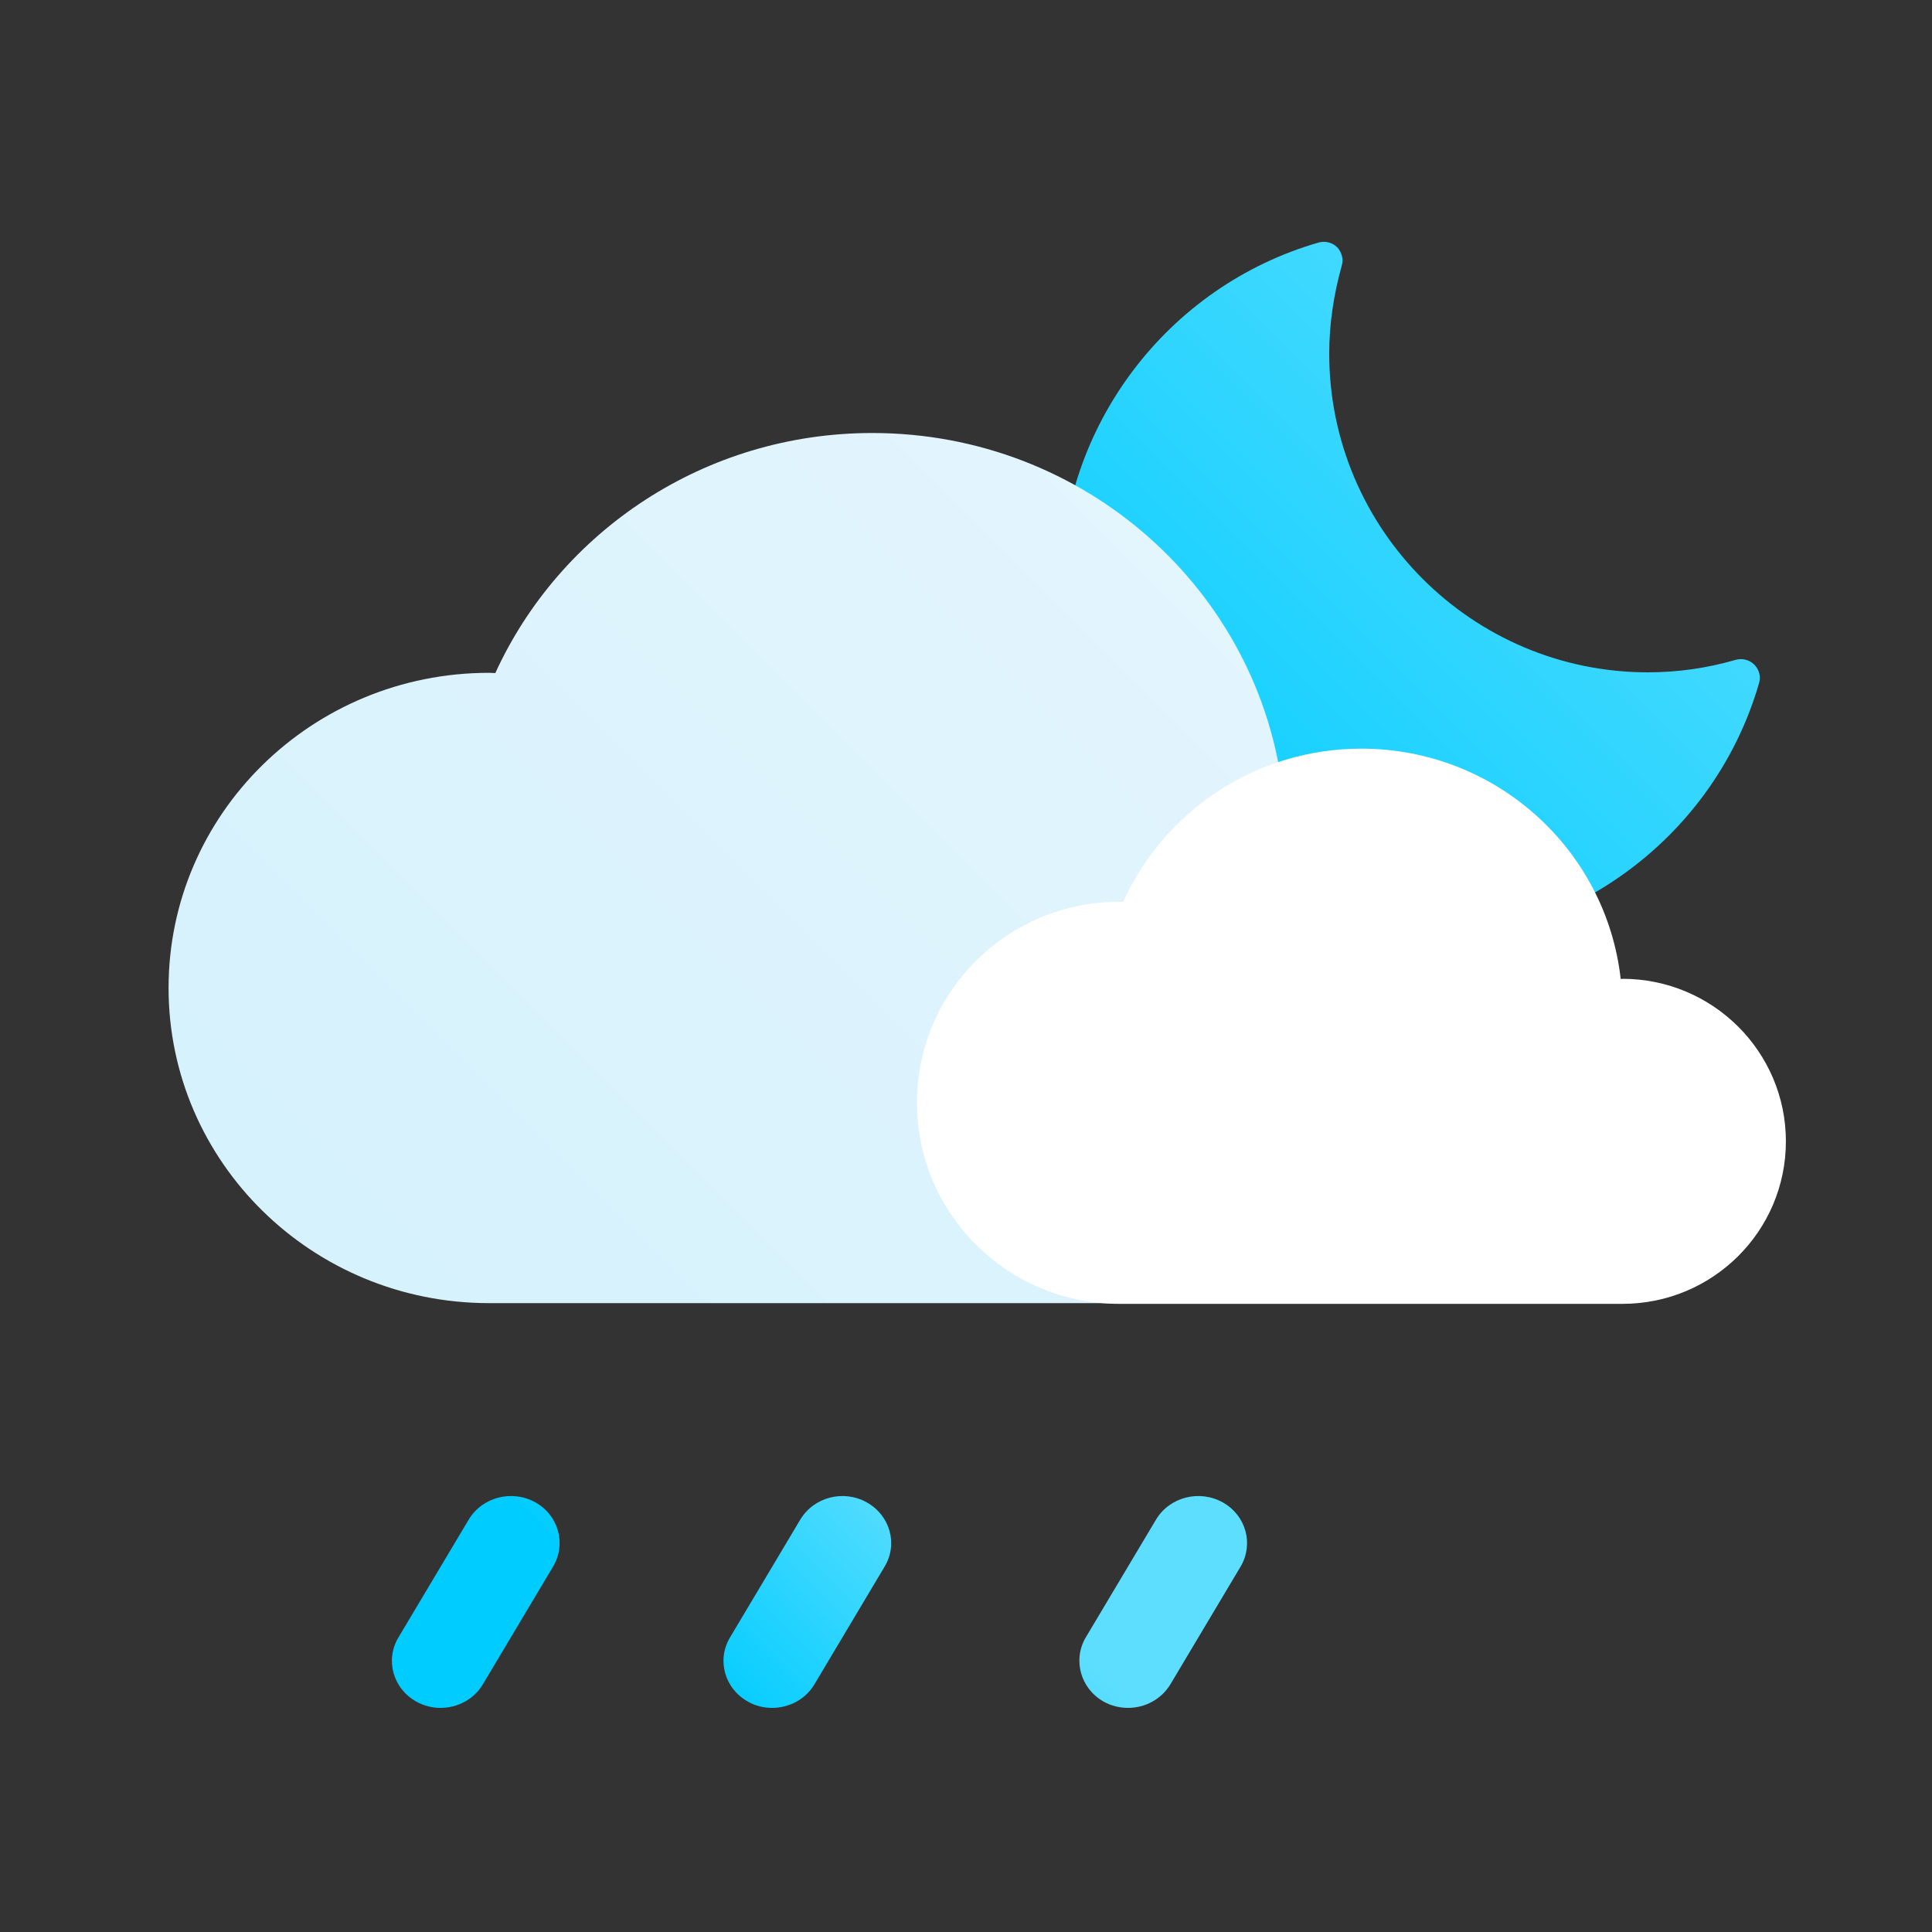 <svg version="1.2" baseProfile="tiny-ps" xmlns="http://www.w3.org/2000/svg" viewBox="0 0 80 80" width="80" height="80">
	<rect x="0" y="0" width="80" height="80" fill="#333333" stroke="none"/>
	<title>Breezy</title>
	<defs>
		<linearGradient id="grd1" gradientUnits="userSpaceOnUse"  x1="-508.066" y1="477.949" x2="-479.132" y2="449.016">
			<stop offset="0" stop-color="#00ccff"  />
			<stop offset="1" stop-color="#5ddefe"  />
		</linearGradient>
		<linearGradient id="grd2" gradientUnits="userSpaceOnUse"  x1="-536.538" y1="494.956" x2="-500.515" y2="458.933">
			<stop offset="0" stop-color="#d6f2fd"  />
			<stop offset="1" stop-color="#e5f5fd"  />
		</linearGradient>
		<linearGradient id="grd3" gradientUnits="userSpaceOnUse"  x1="-531.513" y1="523.943" x2="-511.487" y2="503.918">
			<stop offset="0" stop-color="#d6f2fd"  />
			<stop offset="1" stop-color="#e5f5fd"  />
		</linearGradient>
		<linearGradient id="grd4" gradientUnits="userSpaceOnUse"  x1="552.466" y1="645.991" x2="575.457" y2="623">
			<stop offset="0" stop-color="#d6f2fd"  />
			<stop offset="1" stop-color="#e5f5fd"  />
		</linearGradient>
		<linearGradient id="grd5" gradientUnits="userSpaceOnUse"  x1="530.487" y1="674.943" x2="550.513" y2="654.918">
			<stop offset="0" stop-color="#d6f2fd"  />
			<stop offset="1" stop-color="#e5f5fd"  />
		</linearGradient>
		<linearGradient id="grd6" gradientUnits="userSpaceOnUse"  x1="251.842" y1="642.904" x2="269.814" y2="624.932">
			<stop offset="0" stop-color="#d6f2fd"  />
			<stop offset="1" stop-color="#e5f5fd"  />
		</linearGradient>
		<linearGradient id="grd7" gradientUnits="userSpaceOnUse"  x1="-54.534" y1="182.991" x2="-31.543" y2="160">
			<stop offset="0" stop-color="#d6f2fd"  />
			<stop offset="1" stop-color="#e5f5fd"  />
		</linearGradient>
		<linearGradient id="grd8" gradientUnits="userSpaceOnUse"  x1="-87.839" y1="211.726" x2="-66.438" y2="190.325">
			<stop offset="0" stop-color="#00ccff"  />
			<stop offset="1" stop-color="#5ddefe"  />
		</linearGradient>
		<linearGradient id="grd9" gradientUnits="userSpaceOnUse"  x1="-65.983" y1="210.84" x2="-45.017" y2="189.875">
			<stop offset="0" stop-color="#d6f2fd"  />
			<stop offset="1" stop-color="#e5f5fd"  />
		</linearGradient>
		<linearGradient id="grd10" gradientUnits="userSpaceOnUse"  x1="704.934" y1="329.949" x2="733.868" y2="301.016">
			<stop offset="0" stop-color="#00ccff"  />
			<stop offset="1" stop-color="#5ddefe"  />
		</linearGradient>
		<linearGradient id="grd11" gradientUnits="userSpaceOnUse"  x1="677.462" y1="344.956" x2="713.485" y2="308.933">
			<stop offset="0" stop-color="#d6f2fd"  />
			<stop offset="1" stop-color="#e5f5fd"  />
		</linearGradient>
		<linearGradient id="grd12" gradientUnits="userSpaceOnUse"  x1="670.161" y1="373.726" x2="691.562" y2="352.325">
			<stop offset="0" stop-color="#00ccff"  />
			<stop offset="1" stop-color="#5ddefe"  />
		</linearGradient>
		<linearGradient id="grd13" gradientUnits="userSpaceOnUse"  x1="692.017" y1="372.84" x2="712.983" y2="351.875">
			<stop offset="0" stop-color="#d6f2fd"  />
			<stop offset="1" stop-color="#e5f5fd"  />
		</linearGradient>
		<linearGradient id="grd14" gradientUnits="userSpaceOnUse"  x1="381.452" y1="202.264" x2="403.475" y2="180.241">
			<stop offset="0" stop-color="#ffbc27"  />
			<stop offset="1" stop-color="#fde252"  />
		</linearGradient>
		<linearGradient id="grd15" gradientUnits="userSpaceOnUse"  x1="401.934" y1="165.949" x2="430.868" y2="137.016">
			<stop offset="0" stop-color="#00ccff"  />
			<stop offset="1" stop-color="#5ddefe"  />
		</linearGradient>
		<linearGradient id="grd16" gradientUnits="userSpaceOnUse"  x1="373.462" y1="181.956" x2="409.485" y2="145.933">
			<stop offset="0" stop-color="#d6f2fd"  />
			<stop offset="1" stop-color="#e5f5fd"  />
		</linearGradient>
		<linearGradient id="grd17" gradientUnits="userSpaceOnUse"  x1="532.452" y1="516.264" x2="554.475" y2="494.241">
			<stop offset="0" stop-color="#ffbc27"  />
			<stop offset="1" stop-color="#fde252"  />
		</linearGradient>
		<linearGradient id="grd18" gradientUnits="userSpaceOnUse"  x1="552.466" y1="494.991" x2="575.457" y2="472">
			<stop offset="0" stop-color="#d6f2fd"  />
			<stop offset="1" stop-color="#e5f5fd"  />
		</linearGradient>
		<linearGradient id="grd19" gradientUnits="userSpaceOnUse"  x1="380.452" y1="666.264" x2="402.475" y2="644.241">
			<stop offset="0" stop-color="#ffbc27"  />
			<stop offset="1" stop-color="#fde252"  />
		</linearGradient>
		<linearGradient id="grd20" gradientUnits="userSpaceOnUse"  x1="400.934" y1="628.949" x2="429.868" y2="600.015">
			<stop offset="0" stop-color="#00ccff"  />
			<stop offset="1" stop-color="#5ddefe"  />
		</linearGradient>
		<linearGradient id="grd21" gradientUnits="userSpaceOnUse"  x1="422.101" y1="608.103" x2="429.507" y2="600.697">
			<stop offset="0" stop-color="#ffbc27"  />
			<stop offset="1" stop-color="#fde252"  />
		</linearGradient>
		<linearGradient id="grd22" gradientUnits="userSpaceOnUse"  x1="367.65" y1="611.566" x2="373.3" y2="605.916">
			<stop offset="0" stop-color="#ffbc27"  />
			<stop offset="1" stop-color="#fde252"  />
		</linearGradient>
		<linearGradient id="grd23" gradientUnits="userSpaceOnUse"  x1="373.462" y1="645.956" x2="409.485" y2="609.933">
			<stop offset="0" stop-color="#d6f2fd"  />
			<stop offset="1" stop-color="#e5f5fd"  />
		</linearGradient>
		<linearGradient id="grd24" gradientUnits="userSpaceOnUse"  x1="-510.004" y1="329.995" x2="-484.009" y2="304.001">
			<stop offset="0" stop-color="#ffbc27"  />
			<stop offset="1" stop-color="#fde252"  />
		</linearGradient>
		<linearGradient id="grd25" gradientUnits="userSpaceOnUse"  x1="-528.548" y1="365.264" x2="-506.525" y2="343.241">
			<stop offset="0" stop-color="#ffbc27"  />
			<stop offset="1" stop-color="#fde252"  />
		</linearGradient>
		<linearGradient id="grd26" gradientUnits="userSpaceOnUse"  x1="-508.534" y1="344.991" x2="-485.543" y2="322">
			<stop offset="0" stop-color="#d6f2fd"  />
			<stop offset="1" stop-color="#e5f5fd"  />
		</linearGradient>
		<linearGradient id="grd27" gradientUnits="userSpaceOnUse"  x1="43.934" y1="38.949" x2="72.868" y2="10.016">
			<stop offset="0" stop-color="#00ccff"  />
			<stop offset="1" stop-color="#5ddefe"  />
		</linearGradient>
		<linearGradient id="grd28" gradientUnits="userSpaceOnUse"  x1="17.462" y1="53.956" x2="53.485" y2="17.933">
			<stop offset="0" stop-color="#d6f2fd"  />
			<stop offset="1" stop-color="#e5f5fd"  />
		</linearGradient>
		<linearGradient id="grd29" gradientUnits="userSpaceOnUse"  x1="29.547" y1="70.72" x2="38.32" y2="61.947">
			<stop offset="0" stop-color="#00ccff"  />
			<stop offset="1" stop-color="#5ddefe"  />
		</linearGradient>
	</defs>
	<style>
		tspan { white-space:pre }
		.shp0 { fill: #dff5fe } 
		.shp1 { fill: url(#grd1) } 
		.shp2 { fill: url(#grd2) } 
		.shp3 { fill: #ffffff } 
		.shp4 { fill: url(#grd3) } 
		.shp5 { fill: url(#grd4) } 
		.shp6 { fill: url(#grd5) } 
		.shp7 { fill: url(#grd6) } 
		.shp8 { fill: url(#grd7) } 
		.shp9 { fill: url(#grd8) } 
		.shp10 { fill: url(#grd9) } 
		.shp11 { fill: url(#grd10) } 
		.shp12 { fill: url(#grd11) } 
		.shp13 { fill: url(#grd12) } 
		.shp14 { fill: url(#grd13) } 
		.shp15 { fill: url(#grd14) } 
		.shp16 { fill: url(#grd15) } 
		.shp17 { fill: url(#grd16) } 
		.shp18 { fill: url(#grd17) } 
		.shp19 { fill: url(#grd18) } 
		.shp20 { fill: url(#grd19) } 
		.shp21 { fill: url(#grd20) } 
		.shp22 { fill: url(#grd21) } 
		.shp23 { fill: url(#grd22) } 
		.shp24 { fill: url(#grd23) } 
		.shp25 { fill: url(#grd24) } 
		.shp26 { fill: url(#grd25) } 
		.shp27 { fill: url(#grd26) } 
		.shp28 { fill: url(#grd27) } 
		.shp29 { fill: url(#grd28) } 
		.shp30 { fill: url(#grd29) } 
	</style>
	<g id="Tornado">
		<path id="tronado" class="shp0" d="M-191 466.85L-230 466.85C-231.1 466.85 -232 465.96 -232 464.87C-232 463.78 -231.1 462.89 -230 462.89L-191 462.89C-189.9 462.89 -189 463.78 -189 464.87C-189 465.96 -189.9 466.85 -191 466.85ZM-196.11 468.83M-224 457.94M-201 476.38L-222 476.38C-223.1 476.38 -224 475.49 -224 474.4C-224 473.31 -223.1 472.42 -222 472.42L-201 472.42C-199.9 472.42 -199 473.31 -199 474.4C-199 475.49 -199.9 476.38 -201 476.38ZM-198 485.91L-216 485.91C-217.1 485.91 -218 485.02 -218 483.93C-218 482.83 -217.1 481.95 -216 481.95L-198 481.95C-196.9 481.95 -196 482.83 -196 483.93C-196 485.02 -196.9 485.91 -198 485.91ZM-204 495.43L-216 495.43C-217.1 495.43 -218 494.55 -218 493.45C-218 492.36 -217.1 491.47 -216 491.47L-204 491.47C-202.9 491.47 -202 492.36 -202 493.45C-202 494.55 -202.9 495.43 -204 495.43ZM-213.5 504.96L-214.5 504.96C-215.6 504.96 -216.5 504.08 -216.5 502.98C-216.5 501.89 -215.6 501 -214.5 501L-213.5 501C-212.4 501 -211.5 501.89 -211.5 502.98C-211.5 504.08 -212.4 504.96 -213.5 504.96Z" />
	</g>
	<g id="Snow Night">
		<path id="moon-small" class="shp1" d="M-493.32 477.95C-501.45 477.95 -508.07 471.34 -508.07 463.21C-508.07 456.67 -503.68 450.85 -497.39 449.04C-497.12 448.97 -496.83 449.04 -496.63 449.24C-496.44 449.44 -496.36 449.73 -496.44 450C-496.78 451.21 -496.96 452.43 -496.96 453.64C-496.96 460.92 -491.04 466.84 -483.76 466.84C-482.55 466.84 -481.32 466.67 -480.12 466.32C-479.85 466.25 -479.56 466.32 -479.36 466.52C-479.16 466.72 -479.08 467.01 -479.16 467.28C-480.97 473.56 -486.79 477.95 -493.32 477.95Z" />
		<path id="cloud-large-night" class="shp2" d="M-500.76 494.96C-494.83 494.96 -490.03 490.24 -490.03 484.41C-490.03 478.59 -494.83 473.87 -500.76 473.87C-500.79 473.87 -500.83 473.88 -500.87 473.88C-501.82 465.47 -509.07 458.93 -517.88 458.93C-524.83 458.93 -530.81 463.01 -533.49 468.87C-533.58 468.87 -533.66 468.86 -533.75 468.86C-541.08 468.86 -547.02 474.7 -547.02 481.91C-547.02 489.11 -541.08 494.96 -533.75 494.96" />
		<path id="cloud-small" class="shp3" d="M-486.82 494.99C-483.08 494.99 -480.05 491.98 -480.05 488.26C-480.05 484.55 -483.08 481.53 -486.82 481.53C-486.84 481.53 -486.87 481.54 -486.89 481.54C-487.49 476.17 -492.07 472 -497.63 472C-502.02 472 -505.8 474.6 -507.49 478.34C-507.54 478.34 -507.59 478.34 -507.65 478.34C-512.28 478.34 -516.03 482.06 -516.03 486.66C-516.03 491.26 -512.28 494.99 -507.65 494.99" />
		<path id="snow-01" class="shp4" d="M-532 505.89C-532 506.98 -532.9 507.87 -534 507.87C-535.1 507.87 -536 506.98 -536 505.89C-536 504.8 -535.1 503.92 -534 503.92C-532.9 503.92 -532 504.8 -532 505.89ZM-522 505.89C-522 506.98 -522.9 507.87 -524 507.87C-525.1 507.87 -526 506.98 -526 505.89C-526 504.8 -525.1 503.92 -524 503.92C-522.9 503.92 -522 504.8 -522 505.89ZM-512 505.89C-512 506.98 -512.9 507.87 -514 507.87C-515.1 507.87 -516 506.98 -516 505.89C-516 504.8 -515.1 503.92 -514 503.92C-512.9 503.92 -512 504.8 -512 505.89ZM-502 505.89C-502 506.98 -502.9 507.87 -504 507.87C-505.1 507.87 -506 506.98 -506 505.89C-506 504.8 -505.1 503.92 -504 503.92C-502.9 503.92 -502 504.8 -502 505.89ZM-532 521.97C-532 523.06 -532.9 523.94 -534 523.94C-535.1 523.94 -536 523.06 -536 521.97C-536 520.88 -535.1 519.99 -534 519.99C-532.9 519.99 -532 520.88 -532 521.97ZM-522 521.97C-522 523.06 -522.9 523.94 -524 523.94C-525.1 523.94 -526 523.06 -526 521.97C-526 520.88 -525.1 519.99 -524 519.99C-522.9 519.99 -522 520.88 -522 521.97ZM-512 521.97C-512 523.06 -512.9 523.94 -514 523.94C-515.1 523.94 -516 523.06 -516 521.97C-516 520.88 -515.1 519.99 -514 519.99C-512.9 519.99 -512 520.88 -512 521.97ZM-502 521.97C-502 523.06 -502.9 523.94 -504 523.94C-505.1 523.94 -506 523.06 -506 521.97C-506 520.88 -505.1 519.99 -504 519.99C-502.9 519.99 -502 520.88 -502 521.97ZM-537 514.07C-537 515.16 -537.9 516.04 -539 516.04C-540.1 516.04 -541 515.16 -541 514.07C-541 512.98 -540.1 512.1 -539 512.1C-537.9 512.1 -537 512.98 -537 514.07ZM-527 514.07C-527 515.16 -527.9 516.04 -529 516.04C-530.1 516.04 -531 515.16 -531 514.07C-531 512.98 -530.1 512.1 -529 512.1C-527.9 512.1 -527 512.98 -527 514.07ZM-517 514.07C-517 515.16 -517.9 516.04 -519 516.04C-520.1 516.04 -521 515.16 -521 514.07C-521 512.98 -520.1 512.1 -519 512.1C-517.9 512.1 -517 512.98 -517 514.07ZM-507 514.07C-507 515.16 -507.9 516.04 -509 516.04C-510.1 516.04 -511 515.16 -511 514.07C-511 512.98 -510.1 512.1 -509 512.1C-507.9 512.1 -507 512.98 -507 514.07Z" />
	</g>
	<g id="Snow">
		<path id="cloud-large" class="shp3" d="M561.24 645.96C567.17 645.96 571.97 641.24 571.97 635.41C571.97 629.59 567.17 624.87 561.24 624.87C561.21 624.87 561.17 624.88 561.13 624.88C560.18 616.47 552.93 609.93 544.12 609.93C537.17 609.93 531.19 614.01 528.51 619.87C528.42 619.87 528.34 619.86 528.25 619.86C520.92 619.86 514.98 625.7 514.98 632.91C514.98 640.11 520.92 645.96 528.25 645.96" />
		<path id="cloud-small-dark" class="shp5" d="M575.18 645.99C578.92 645.99 581.95 642.98 581.95 639.26C581.95 635.55 578.92 632.53 575.18 632.53C575.16 632.53 575.13 632.54 575.11 632.54C574.51 627.17 569.93 623 564.37 623C559.98 623 556.2 625.6 554.51 629.34C554.46 629.34 554.41 629.34 554.35 629.34C549.72 629.34 545.97 633.06 545.97 637.66C545.97 642.26 549.72 645.99 554.35 645.99" />
		<path id="snow-01" class="shp6" d="M530 656.89C530 657.98 529.1 658.87 528 658.87C526.9 658.87 526 657.98 526 656.89C526 655.8 526.9 654.92 528 654.92C529.1 654.92 530 655.8 530 656.89ZM540 656.89C540 657.98 539.1 658.87 538 658.87C536.9 658.87 536 657.98 536 656.89C536 655.8 536.9 654.92 538 654.92C539.1 654.92 540 655.8 540 656.89ZM550 656.89C550 657.98 549.1 658.87 548 658.87C546.9 658.87 546 657.98 546 656.89C546 655.8 546.9 654.92 548 654.92C549.1 654.92 550 655.8 550 656.89ZM560 656.89C560 657.98 559.1 658.87 558 658.87C556.9 658.87 556 657.98 556 656.89C556 655.8 556.9 654.92 558 654.92C559.1 654.92 560 655.8 560 656.89ZM530 672.97C530 674.06 529.1 674.94 528 674.94C526.9 674.94 526 674.06 526 672.97C526 671.88 526.9 670.99 528 670.99C529.1 670.99 530 671.88 530 672.97ZM540 672.97C540 674.06 539.1 674.94 538 674.94C536.9 674.94 536 674.06 536 672.97C536 671.88 536.9 670.99 538 670.99C539.1 670.99 540 671.88 540 672.97ZM550 672.97C550 674.06 549.1 674.94 548 674.94C546.9 674.94 546 674.06 546 672.97C546 671.88 546.9 670.99 548 670.99C549.1 670.99 550 671.88 550 672.97ZM560 672.97C560 674.06 559.1 674.94 558 674.94C556.9 674.94 556 674.06 556 672.97C556 671.88 556.9 670.99 558 670.99C559.1 670.99 560 671.88 560 672.97ZM525 665.07C525 666.16 524.1 667.04 523 667.04C521.9 667.04 521 666.16 521 665.07C521 663.98 521.9 663.1 523 663.1C524.1 663.1 525 663.98 525 665.07ZM535 665.07C535 666.16 534.1 667.04 533 667.04C531.9 667.04 531 666.16 531 665.07C531 663.98 531.9 663.1 533 663.1C534.1 663.1 535 663.98 535 665.07ZM545 665.07C545 666.16 544.1 667.04 543 667.04C541.9 667.04 541 666.16 541 665.07C541 663.98 541.9 663.1 543 663.1C544.1 663.1 545 663.98 545 665.07ZM555 665.07C555 666.16 554.1 667.04 553 667.04C551.9 667.04 551 666.16 551 665.07C551 663.98 551.9 663.1 553 663.1C554.1 663.1 555 663.98 555 665.07Z" />
	</g>
	<g id="Smoke">
		<path id="smoke-01" class="shp0" d="M236.99 629.49C236.99 636.95 230.95 643 223.49 643C216.03 643 209.98 636.95 209.98 629.49C209.98 622.03 216.03 615.99 223.49 615.99C230.95 615.99 236.99 622.03 236.99 629.49Z" />
		<path id="smoke-04" class="shp3" d="M229.96 637.47C229.96 630.57 235.55 624.97 242.45 624.97C249.35 624.97 254.95 630.57 254.95 637.47C254.95 644.37 249.35 649.96 242.45 649.96C235.55 649.96 229.96 644.37 229.96 637.47Z" />
		<path id="smoke-05" class="shp3" d="M269 623.5C269 629.3 264.3 634 258.5 634C252.7 634 248 629.3 248 623.5C248 617.7 252.7 613 258.5 613C264.3 613 269 617.7 269 623.5Z" />
		<path id="smoke-06" class="shp3" d="M261.81 630.86C261.81 635.82 265.84 639.84 270.8 639.84C275.76 639.84 279.79 635.82 279.79 630.86C279.79 625.89 275.76 621.87 270.8 621.87C265.84 621.87 261.81 625.89 261.81 630.86Z" />
		<path id="smoke-02" class="shp0" d="M250.87 620.93C250.87 626.46 246.38 630.94 240.85 630.94C235.32 630.94 230.84 626.46 230.84 620.93C230.84 615.4 235.32 610.92 240.85 610.92C246.38 610.92 250.87 615.4 250.87 620.93Z" />
		<path id="smoke-03" class="shp7" d="M251.84 633.92C251.84 628.96 255.87 624.93 260.83 624.93C265.79 624.93 269.81 628.96 269.81 633.92C269.81 638.88 265.79 642.9 260.83 642.9C255.87 642.9 251.84 638.88 251.84 633.92Z" />
	</g>
	<g id="Sleet">
		<path id="cloud-large" class="shp3" d="M-45.76 182.96C-39.83 182.96 -35.03 178.24 -35.03 172.41C-35.03 166.59 -39.83 161.87 -45.76 161.87C-45.79 161.87 -45.83 161.88 -45.87 161.88C-46.82 153.47 -54.07 146.93 -62.88 146.93C-69.83 146.93 -75.81 151.01 -78.49 156.87C-78.58 156.87 -78.66 156.86 -78.75 156.86C-86.08 156.86 -92.02 162.7 -92.02 169.91C-92.02 177.11 -86.08 182.96 -78.75 182.96" />
		<path id="cloud-small-dark" class="shp8" d="M-31.82 182.99C-28.08 182.99 -25.05 179.98 -25.05 176.26C-25.05 172.55 -28.08 169.53 -31.82 169.53C-31.84 169.53 -31.87 169.54 -31.89 169.54C-32.49 164.17 -37.07 160 -42.63 160C-47.02 160 -50.8 162.6 -52.49 166.34C-52.54 166.34 -52.59 166.34 -52.65 166.34C-57.28 166.34 -61.03 170.06 -61.03 174.66C-61.03 179.26 -57.28 182.99 -52.65 182.99" />
		<path id="rain-03" class="shp9" d="M-85.82 205.7C-86.16 205.7 -86.51 205.61 -86.83 205.43C-87.8 204.86 -88.13 203.62 -87.57 202.65L-80.99 191.2C-80.43 190.23 -79.19 189.9 -78.22 190.46C-77.25 191.02 -76.92 192.27 -77.48 193.24L-84.06 204.68C-84.44 205.33 -85.12 205.7 -85.82 205.7ZM-78.59 211.86C-78.93 211.86 -79.28 211.78 -79.6 211.59C-80.57 211.03 -80.9 209.79 -80.34 208.81L-70.22 191.2C-69.66 190.23 -68.42 189.9 -67.45 190.46C-66.48 191.02 -66.15 192.27 -66.71 193.24L-76.83 210.85C-77.21 211.5 -77.89 211.86 -78.59 211.86Z" />
		<path id="snow-03" class="shp10" d="M-56 189.87C-54.9 189.87 -54 190.79 -54 191.91C-54 193.03 -54.9 193.94 -56 193.94C-57.1 193.94 -58 193.03 -58 191.91C-58 190.79 -57.1 189.87 -56 189.87M-46 189.87C-44.9 189.87 -44 190.79 -44 191.91C-44 193.03 -44.9 193.94 -46 193.94C-47.1 193.94 -48 193.03 -48 191.91C-48 190.79 -47.1 189.87 -46 189.87M-63 208.81C-63 209.93 -63.9 210.84 -65 210.84C-66.1 210.84 -67 209.93 -67 208.81C-67 207.68 -66.1 206.77 -65 206.77C-63.9 206.77 -63 207.68 -63 208.81ZM-62 200.16C-62 199.03 -61.1 198.12 -60 198.12C-58.9 198.12 -58 199.03 -58 200.16C-58 201.28 -58.9 202.19 -60 202.19C-61.1 202.19 -62 201.28 -62 200.16M-48 200.16C-48 201.28 -48.9 202.19 -50 202.19C-51.1 202.19 -52 201.28 -52 200.16C-52 199.03 -51.1 198.12 -50 198.12C-48.9 198.12 -48 199.03 -48 200.16Z" />
	</g>
	<g id="Sleet Night">
		<path id="moon-small" class="shp11" d="M719.68 329.95C711.55 329.95 704.93 323.34 704.93 315.21C704.93 308.67 709.32 302.85 715.61 301.04C715.88 300.97 716.17 301.04 716.37 301.24C716.56 301.44 716.64 301.73 716.56 302C716.22 303.21 716.04 304.43 716.04 305.64C716.04 312.92 721.96 318.84 729.24 318.84C730.45 318.84 731.68 318.67 732.88 318.32C733.15 318.25 733.44 318.32 733.64 318.52C733.84 318.72 733.92 319.01 733.84 319.28C732.03 325.56 726.21 329.95 719.68 329.95Z" />
		<path id="cloud-large-night" class="shp12" d="M713.24 344.96C719.17 344.96 723.97 340.24 723.97 334.41C723.97 328.59 719.17 323.87 713.24 323.87C713.21 323.87 713.17 323.88 713.13 323.88C712.18 315.47 704.93 308.93 696.12 308.93C689.17 308.93 683.19 313.01 680.51 318.87C680.42 318.87 680.34 318.86 680.25 318.86C672.92 318.86 666.98 324.7 666.98 331.91C666.98 339.11 672.92 344.96 680.25 344.96" />
		<path id="cloud-small" class="shp3" d="M727.18 344.99C730.92 344.99 733.95 341.98 733.95 338.26C733.95 334.55 730.92 331.53 727.18 331.53C727.16 331.53 727.13 331.54 727.11 331.54C726.51 326.17 721.93 322 716.37 322C711.98 322 708.2 324.6 706.51 328.34C706.46 328.34 706.41 328.34 706.35 328.34C701.72 328.34 697.97 332.06 697.97 336.66C697.97 341.26 701.72 344.99 706.35 344.99" />
		<path id="rain-03" class="shp13" d="M672.18 367.7C671.84 367.7 671.49 367.61 671.17 367.43C670.2 366.86 669.87 365.62 670.43 364.65L677.01 353.2C677.57 352.23 678.81 351.9 679.78 352.46C680.75 353.02 681.08 354.27 680.52 355.24L673.94 366.68C673.56 367.33 672.88 367.7 672.18 367.7ZM679.41 373.86C679.07 373.86 678.72 373.78 678.4 373.59C677.43 373.03 677.1 371.79 677.66 370.81L687.78 353.2C688.34 352.23 689.58 351.9 690.55 352.46C691.52 353.02 691.85 354.27 691.29 355.24L681.17 372.85C680.79 373.5 680.11 373.86 679.41 373.86Z" />
		<path id="snow-03" class="shp14" d="M702 351.87C703.1 351.87 704 352.79 704 353.91C704 355.03 703.1 355.94 702 355.94C700.9 355.94 700 355.03 700 353.91C700 352.79 700.9 351.87 702 351.87M712 351.87C713.1 351.87 714 352.79 714 353.91C714 355.03 713.1 355.94 712 355.94C710.9 355.94 710 355.03 710 353.91C710 352.79 710.9 351.87 712 351.87M695 370.81C695 371.93 694.1 372.84 693 372.84C691.9 372.84 691 371.93 691 370.81C691 369.68 691.9 368.77 693 368.77C694.1 368.77 695 369.68 695 370.81ZM696 362.16C696 361.03 696.9 360.12 698 360.12C699.1 360.12 700 361.03 700 362.16C700 363.28 699.1 364.19 698 364.19C696.9 364.19 696 363.28 696 362.16M710 362.16C710 363.28 709.1 364.19 708 364.19C706.9 364.19 706 363.28 706 362.16C706 361.03 706.9 360.12 708 360.12C709.1 360.12 710 361.03 710 362.16Z" />
	</g>
	<g id="Severe Thunderstorm Night">
		<path id="lightning" class="shp15" d="M391.63 177.98C389.97 177.98 387.93 179.16 387.1 180.6L381.81 189.79C380.98 191.23 381.65 192.3 383.31 192.18L387.64 191.86C389.29 191.74 390 192.84 389.2 194.3L384.39 203.17C383.6 204.63 384 204.96 385.28 203.91L402.68 189.57C403.97 188.51 403.66 187.72 402 187.8L395.35 188.15C393.69 188.23 393.02 187.12 393.85 185.68L396.77 180.6C397.6 179.16 396.92 177.99 395.26 177.98L391.63 177.98Z" />
		<path id="moon-small" class="shp16" d="M416.68 165.95C408.55 165.95 401.93 159.34 401.93 151.21C401.93 144.67 406.32 138.85 412.61 137.04C412.88 136.97 413.17 137.04 413.37 137.24C413.56 137.44 413.64 137.73 413.56 138C413.22 139.21 413.04 140.43 413.04 141.64C413.04 148.92 418.96 154.84 426.24 154.84C427.45 154.84 428.68 154.67 429.88 154.32C430.15 154.25 430.44 154.32 430.64 154.52C430.84 154.72 430.92 155.01 430.84 155.28C429.03 161.56 423.21 165.95 416.68 165.95Z" />
		<path id="cloud-large-night" class="shp17" d="M409.24 181.96C415.17 181.96 419.97 177.24 419.97 171.41C419.97 165.59 415.17 160.87 409.24 160.87C409.21 160.87 409.17 160.88 409.13 160.88C408.18 152.47 400.93 145.93 392.12 145.93C385.17 145.93 379.19 150.01 376.51 155.87C376.42 155.87 376.34 155.86 376.25 155.86C368.92 155.86 362.98 161.7 362.98 168.91C362.98 176.11 368.92 181.96 376.25 181.96" />
		<path id="cloud-small" class="shp3" d="M423.18 181.99C426.92 181.99 429.95 178.98 429.95 175.26C429.95 171.55 426.92 168.53 423.18 168.53C423.16 168.53 423.13 168.54 423.11 168.54C422.51 163.17 417.93 159 412.37 159C407.98 159 404.2 161.6 402.51 165.34C402.46 165.34 402.41 165.34 402.35 165.34C397.72 165.34 393.97 169.06 393.97 173.66C393.97 178.26 397.72 181.99 402.35 181.99" />
	</g>
	<g id="Severe Thunderstorm">
		<path id="lightning" class="shp18" d="M542.63 491.98C540.97 491.98 538.93 493.16 538.1 494.6L532.81 503.79C531.98 505.23 532.65 506.3 534.31 506.18L538.64 505.86C540.29 505.74 541 506.84 540.2 508.3L535.39 517.17C534.6 518.63 535 518.96 536.28 517.91L553.68 503.57C554.97 502.51 554.66 501.72 553 501.8L546.35 502.15C544.69 502.23 544.02 501.12 544.85 499.68L547.77 494.6C548.6 493.16 547.92 491.99 546.26 491.98L542.63 491.98Z" />
		<path id="cloud-large" class="shp3" d="M561.24 494.96C567.17 494.96 571.97 490.24 571.97 484.41C571.97 478.59 567.17 473.87 561.24 473.87C561.21 473.87 561.17 473.88 561.13 473.88C560.18 465.47 552.93 458.93 544.12 458.93C537.17 458.93 531.19 463.01 528.51 468.87C528.42 468.87 528.34 468.86 528.25 468.86C520.92 468.86 514.98 474.7 514.98 481.91C514.98 489.11 520.92 494.96 528.25 494.96" />
		<path id="cloud-small-dark" class="shp19" d="M575.18 494.99C578.92 494.99 581.95 491.98 581.95 488.26C581.95 484.55 578.92 481.53 575.18 481.53C575.16 481.53 575.13 481.54 575.11 481.54C574.51 476.17 569.93 472 564.37 472C559.98 472 556.2 474.6 554.51 478.34C554.46 478.34 554.41 478.34 554.35 478.34C549.72 478.34 545.97 482.06 545.97 486.66C545.97 491.26 549.72 494.99 554.35 494.99" />
	</g>
	<g id="Scattered Thunderstorm Night">
		<path id="lightning" class="shp20" d="M390.63 641.98C388.97 641.98 386.93 643.16 386.1 644.6L380.81 653.79C379.98 655.23 380.65 656.3 382.31 656.18L386.64 655.86C388.29 655.74 389 656.84 388.2 658.3L383.39 667.17C382.6 668.63 383 668.96 384.28 667.91L401.68 653.57C402.97 652.51 402.66 651.72 401 651.8L394.35 652.15C392.69 652.23 392.02 651.12 392.85 649.68L395.77 644.6C396.6 643.16 395.92 641.99 394.26 641.98L390.63 641.98Z" />
		<path id="moon-small" class="shp21" d="M415.68 628.95C407.55 628.95 400.93 622.34 400.93 614.21C400.93 607.67 405.32 601.85 411.61 600.04C411.88 599.97 412.17 600.04 412.37 600.24C412.56 600.44 412.64 600.73 412.56 601C412.22 602.21 412.04 603.43 412.04 604.64C412.04 611.92 417.96 617.84 425.24 617.84C426.45 617.84 427.68 617.67 428.88 617.32C429.15 617.25 429.44 617.32 429.64 617.52C429.84 617.72 429.92 618.01 429.84 618.28C428.03 624.56 422.21 628.95 415.68 628.95Z" />
		<path id="star-01" class="shp22" d="M426.32 607.32C426.04 608.36 425.57 608.36 425.29 607.32C425.01 606.28 423.92 605.2 422.88 604.92C421.84 604.63 421.84 604.17 422.88 603.89C423.92 603.6 425.01 602.52 425.29 601.48C425.57 600.44 426.04 600.44 426.32 601.48C426.6 602.52 427.69 603.6 428.73 603.89C429.77 604.17 429.77 604.63 428.73 604.92C427.69 605.2 426.6 606.28 426.32 607.32Z" />
		<path id="star-03" class="shp23" d="M370.87 610.97C370.65 611.76 370.3 611.76 370.08 610.97C369.87 610.18 369.04 609.35 368.24 609.13C367.45 608.92 367.45 608.56 368.24 608.35C369.04 608.13 369.87 607.31 370.08 606.51C370.3 605.72 370.65 605.72 370.87 606.51C371.08 607.31 371.91 608.13 372.7 608.35C373.5 608.56 373.5 608.92 372.7 609.13C371.91 609.35 371.08 610.18 370.87 610.97Z" />
		<path id="cloud-large-night" class="shp24" d="M409.24 645.96C415.17 645.96 419.97 641.24 419.97 635.41C419.97 629.59 415.17 624.87 409.24 624.87C409.21 624.87 409.17 624.88 409.13 624.88C408.18 616.47 400.93 609.93 392.12 609.93C385.17 609.93 379.19 614.01 376.51 619.87C376.42 619.87 376.34 619.86 376.25 619.86C368.92 619.86 362.98 625.7 362.98 632.91C362.98 640.11 368.92 645.96 376.25 645.96" />
		<path id="cloud-small" class="shp3" d="M423.18 645.99C426.92 645.99 429.95 642.98 429.95 639.26C429.95 635.55 426.92 632.53 423.18 632.53C423.16 632.53 423.13 632.54 423.11 632.54C422.51 627.17 417.93 623 412.37 623C407.98 623 404.2 625.6 402.51 629.34C402.46 629.34 402.41 629.34 402.35 629.34C397.72 629.34 393.97 633.06 393.97 637.66C393.97 642.26 397.72 645.99 402.35 645.99" />
	</g>
	<g id="Scattered Thunderstorm">
		<path id="sun-small" class="shp25" d="M-484.01 317C-484.01 324.18 -489.83 330 -497.01 330C-504.18 330 -510 324.18 -510 317C-510 309.82 -504.18 304 -497.01 304C-489.83 304 -484.01 309.82 -484.01 317Z" />
		<path id="lightning" class="shp26" d="M-518.37 340.98C-520.03 340.98 -522.07 342.16 -522.9 343.6L-528.19 352.79C-529.02 354.23 -528.35 355.3 -526.69 355.18L-522.36 354.86C-520.71 354.74 -520 355.84 -520.8 357.3L-525.61 366.17C-526.4 367.63 -526 367.96 -524.72 366.91L-507.32 352.57C-506.03 351.51 -506.34 350.72 -508 350.8L-514.65 351.15C-516.31 351.23 -516.98 350.12 -516.15 348.68L-513.23 343.6C-512.4 342.16 -513.08 340.99 -514.74 340.98L-518.37 340.98Z" />
		<path id="cloud-large" class="shp3" d="M-499.76 344.96C-493.83 344.96 -489.03 340.24 -489.03 334.41C-489.03 328.59 -493.83 323.87 -499.76 323.87C-499.79 323.87 -499.83 323.88 -499.87 323.88C-500.82 315.47 -508.07 308.93 -516.88 308.93C-523.83 308.93 -529.81 313.01 -532.49 318.87C-532.58 318.87 -532.66 318.86 -532.75 318.86C-540.08 318.86 -546.02 324.7 -546.02 331.91C-546.02 339.11 -540.08 344.96 -532.75 344.96" />
		<path id="cloud-small-dark" class="shp27" d="M-485.82 344.99C-482.08 344.99 -479.05 341.98 -479.05 338.26C-479.05 334.55 -482.08 331.53 -485.82 331.53C-485.84 331.53 -485.87 331.54 -485.89 331.54C-486.49 326.17 -491.07 322 -496.63 322C-501.02 322 -504.8 324.6 -506.49 328.34C-506.54 328.34 -506.59 328.34 -506.65 328.34C-511.28 328.34 -515.03 332.06 -515.03 336.66C-515.03 341.26 -511.28 344.99 -506.65 344.99" />
	</g>
	<g id="Scattered Showers Night">
		<path id="moon-small" class="shp28" d="M58.68 38.95C50.55 38.95 43.93 32.34 43.93 24.21C43.93 17.67 48.32 11.85 54.61 10.04C54.88 9.97 55.17 10.04 55.37 10.24C55.56 10.44 55.64 10.73 55.56 11C55.22 12.21 55.04 13.43 55.04 14.64C55.04 21.92 60.96 27.84 68.24 27.84C69.45 27.84 70.68 27.67 71.88 27.32C72.15 27.25 72.44 27.32 72.64 27.52C72.84 27.72 72.92 28.01 72.84 28.28C71.03 34.56 65.21 38.95 58.68 38.95Z" />
		<path id="cloud-large-night" class="shp29" d="M53.24 53.96C59.17 53.96 63.97 49.24 63.97 43.41C63.97 37.59 59.17 32.87 53.24 32.87C53.21 32.87 53.17 32.88 53.13 32.88C52.18 24.47 44.93 17.93 36.12 17.93C29.17 17.93 23.19 22.01 20.51 27.87C20.42 27.87 20.34 27.86 20.25 27.86C12.92 27.86 6.98 33.7 6.98 40.91C6.98 48.11 12.92 53.96 20.25 53.96" />
		<path id="cloud-small" class="shp3" d="M67.18 53.99C70.92 53.99 73.95 50.98 73.95 47.26C73.95 43.55 70.92 40.53 67.18 40.53C67.16 40.53 67.13 40.54 67.11 40.54C66.51 35.17 61.93 31 56.37 31C51.98 31 48.2 33.6 46.51 37.34C46.46 37.34 46.41 37.34 46.35 37.34C41.72 37.34 37.97 41.06 37.97 45.66C37.97 50.26 41.72 53.99 46.35 53.99" />
		<path id="rain-06" class="shp30" d="M18.24 70.72C17.9 70.72 17.56 70.64 17.24 70.46C16.27 69.92 15.94 68.73 16.5 67.8L19.41 62.92C19.97 61.99 21.2 61.67 22.17 62.21C23.13 62.75 23.46 63.94 22.9 64.87L19.99 69.75C19.62 70.37 18.94 70.72 18.24 70.72ZM31.97 70.72C31.63 70.72 31.28 70.64 30.97 70.46C30 69.92 29.67 68.73 30.23 67.8L33.14 62.92C33.7 61.99 34.93 61.67 35.89 62.21C36.86 62.75 37.19 63.94 36.63 64.87L33.72 69.75C33.35 70.37 32.67 70.72 31.97 70.72ZM46.71 70.72C46.37 70.72 46.02 70.64 45.7 70.46C44.74 69.92 44.41 68.73 44.96 67.8L47.87 62.92C48.43 61.99 49.66 61.67 50.63 62.21C51.6 62.75 51.92 63.94 51.37 64.87L48.46 69.75C48.08 70.37 47.41 70.72 46.71 70.72Z" />
	</g>
</svg>